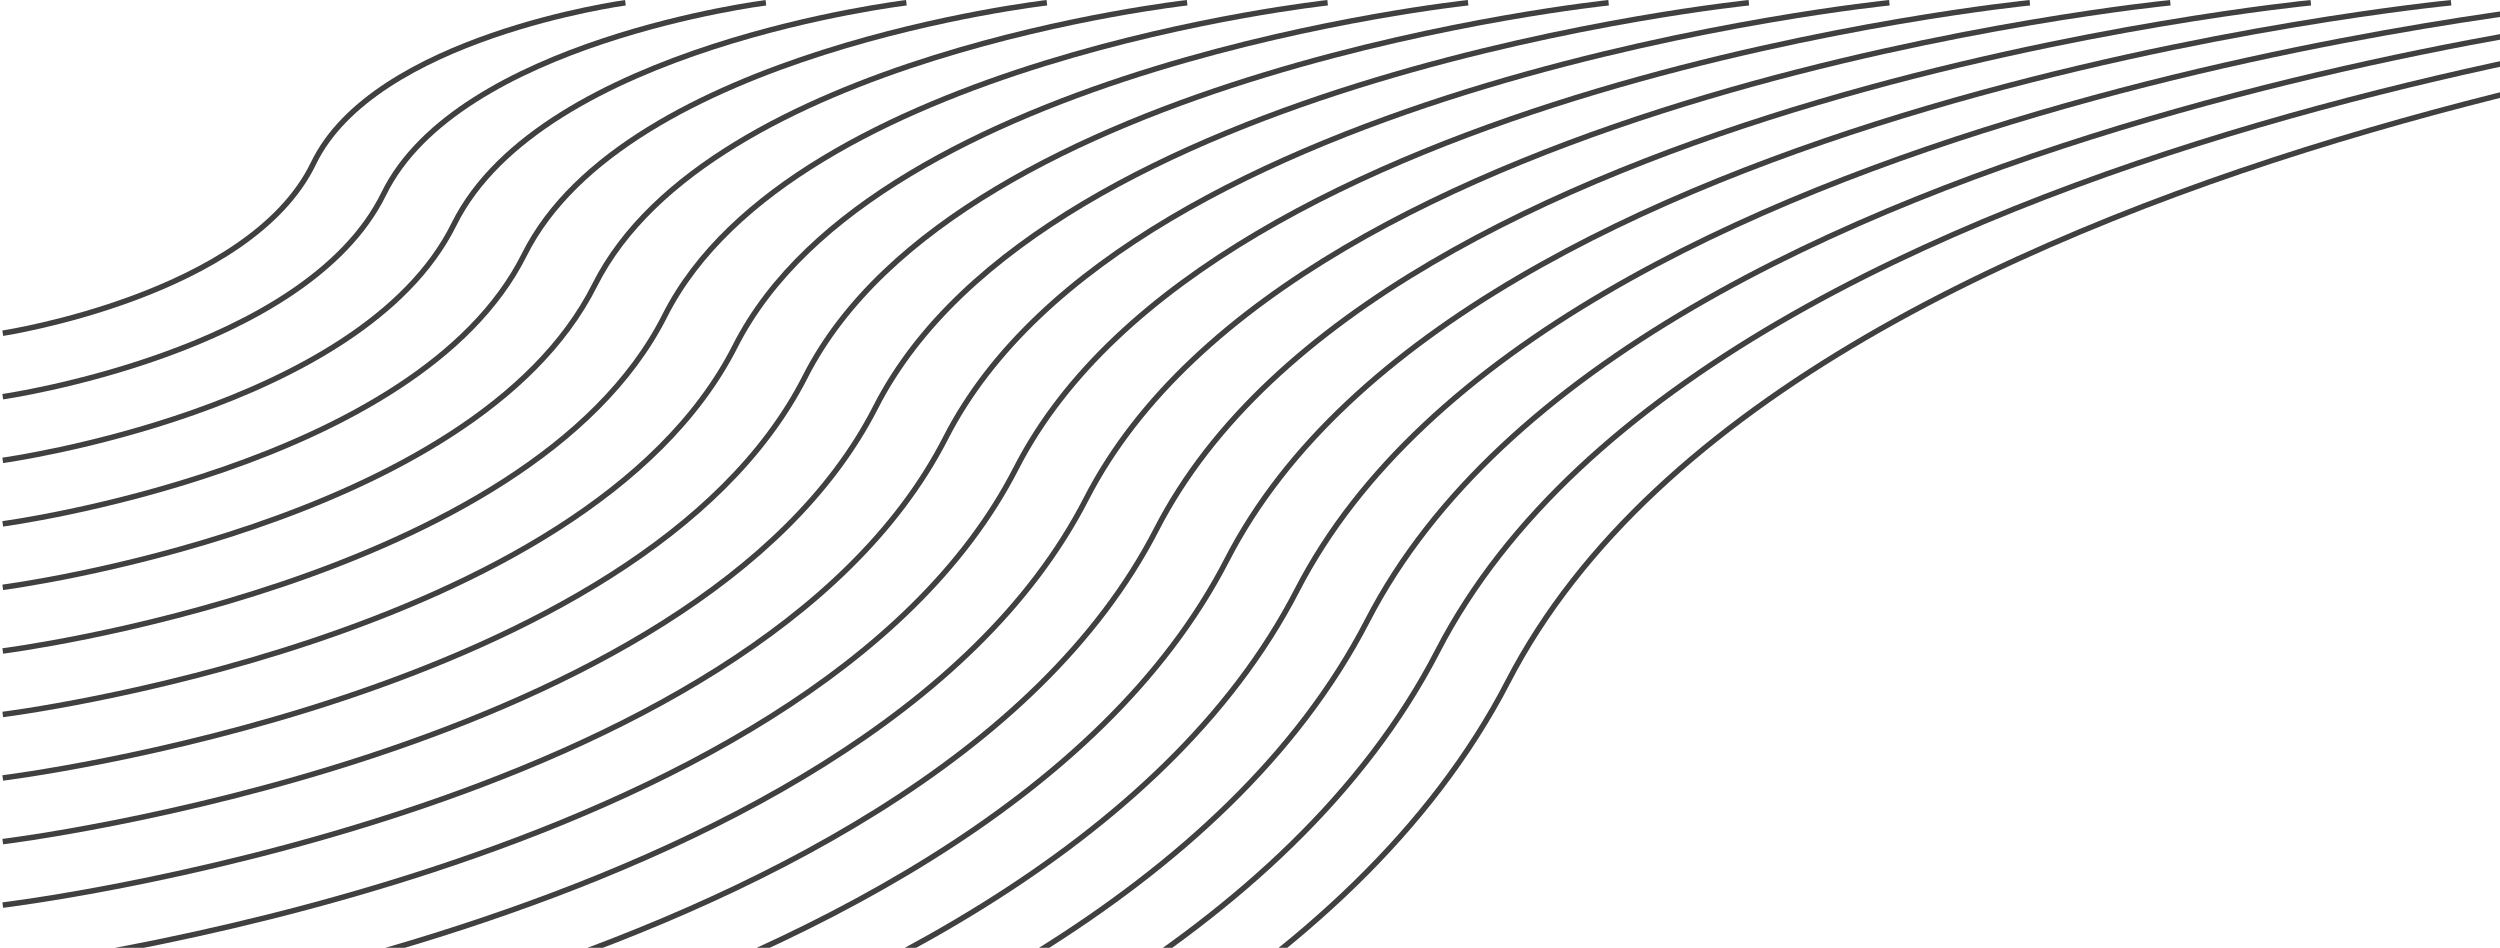 <svg width="910" height="345" viewBox="0 0 910 345" fill="none" xmlns="http://www.w3.org/2000/svg">
<path d="M1 121.29C1 121.29 90.898 107.554 114.093 59.476C136.275 13.388 227.652 1 227.652 1" stroke="#404040" stroke-width="2" stroke-miterlimit="10"/>
<path d="M1 144.398C1 144.398 111.29 128.544 139.7 70.517C166.786 15.121 278.789 1 278.789 1" stroke="#404040" stroke-width="2" stroke-miterlimit="10"/>
<path d="M1 167.57C1 167.57 131.605 149.533 165.229 81.686C197.297 16.791 329.926 1 329.926 1" stroke="#404040" stroke-width="2" stroke-miterlimit="10"/>
<path d="M1 190.679C1 190.679 151.998 170.523 190.837 92.726C227.808 18.524 381.063 1 381.063 1" stroke="#404040" stroke-width="2" stroke-miterlimit="10"/>
<path d="M1 213.787C1 213.787 172.39 191.513 216.444 103.831C258.318 20.257 432.122 1 432.122 1" stroke="#404040" stroke-width="2" stroke-miterlimit="10"/>
<path d="M1 236.959C1 236.959 192.705 212.567 241.974 114.935C288.907 21.925 483.258 1 483.258 1" stroke="#404040" stroke-width="2" stroke-miterlimit="10"/>
<path d="M1 260.067C1 260.067 213.097 233.492 267.581 126.04C319.418 23.659 534.395 1 534.395 1" stroke="#404040" stroke-width="2" stroke-miterlimit="10"/>
<path d="M1 283.175C1 283.175 233.49 254.482 293.11 137.081C349.929 25.392 585.532 1 585.532 1" stroke="#404040" stroke-width="2" stroke-miterlimit="10"/>
<path d="M1 306.347C1 306.347 253.804 275.537 318.718 148.249C380.44 27.06 636.591 1 636.591 1" stroke="#404040" stroke-width="2" stroke-miterlimit="10"/>
<path d="M1 329.454C1 329.454 274.197 296.527 344.247 159.354C410.951 28.794 687.728 1 687.728 1" stroke="#404040" stroke-width="2" stroke-miterlimit="10"/>
<path d="M1 352.626C1 352.626 294.589 317.516 369.855 170.459C441.462 30.527 738.864 1 738.864 1" stroke="#404040" stroke-width="2" stroke-miterlimit="10"/>
<path d="M1 375.736C1 375.736 314.904 338.506 395.384 181.564C471.972 32.196 790 1 790 1" stroke="#404040" stroke-width="2" stroke-miterlimit="10"/>
<path d="M1 398.841C1 398.841 335.296 359.496 420.991 192.604C502.483 33.929 841.137 1 841.137 1" stroke="#404040" stroke-width="2" stroke-miterlimit="10"/>
<path d="M1 422.014C1 422.014 355.689 380.486 446.599 203.773C532.994 35.662 892.197 1 892.197 1" stroke="#404040" stroke-width="2" stroke-miterlimit="10"/>
<path d="M1 445.124C1 445.124 376.003 401.476 472.128 214.814C563.505 37.331 943.334 1 943.334 1" stroke="#404040" stroke-width="2" stroke-miterlimit="10"/>
<path d="M1 468.234C1 468.234 396.396 422.466 497.735 225.918C594.016 39.064 994.471 1 994.471 1" stroke="#404040" stroke-width="2" stroke-miterlimit="10"/>
<path d="M1 491.406C1 491.406 416.788 443.518 523.265 237.023C624.527 40.797 1045.61 1 1045.61 1" stroke="#404040" stroke-width="2" stroke-miterlimit="10"/>
<path d="M1 514.512C1 514.512 437.103 464.445 548.872 248.128C655.038 42.466 1096.67 1 1096.67 1" stroke="#404040" stroke-width="2" stroke-miterlimit="10"/>
</svg>
